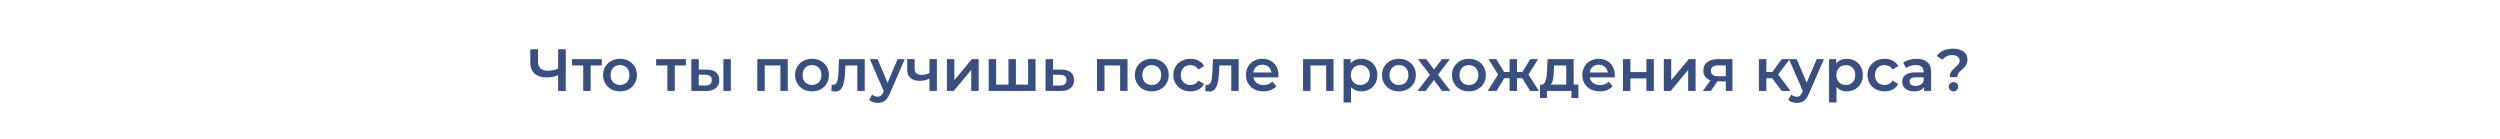 <svg width="1512" height="84" viewBox="0 0 1512 84" fill="none" xmlns="http://www.w3.org/2000/svg">
<rect width="1512" height="84" fill="white"/>
<path d="M338.26 45.208C336.94 45.76 335.656 46.168 334.408 46.432C333.16 46.696 331.948 46.828 330.772 46.828C327.556 46.828 325.072 46.06 323.32 44.524C321.592 42.964 320.728 40.732 320.728 37.828V29.8H325.372V37.324C325.372 39.1 325.888 40.456 326.92 41.392C327.952 42.328 329.428 42.796 331.348 42.796C332.5 42.796 333.652 42.664 334.804 42.4C335.98 42.136 337.108 41.728 338.188 41.176L338.26 45.208ZM337.54 55V29.8H342.184V55H337.54ZM352.739 55V38.512L353.783 39.592H345.971V35.776H363.971V39.592H356.195L357.239 38.512V55H352.739ZM374.959 55.252C372.991 55.252 371.239 54.832 369.703 53.992C368.167 53.128 366.955 51.952 366.067 50.464C365.179 48.976 364.735 47.284 364.735 45.388C364.735 43.468 365.179 41.776 366.067 40.312C366.955 38.824 368.167 37.66 369.703 36.82C371.239 35.98 372.991 35.56 374.959 35.56C376.951 35.56 378.715 35.98 380.251 36.82C381.811 37.66 383.023 38.812 383.887 40.276C384.775 41.74 385.219 43.444 385.219 45.388C385.219 47.284 384.775 48.976 383.887 50.464C383.023 51.952 381.811 53.128 380.251 53.992C378.715 54.832 376.951 55.252 374.959 55.252ZM374.959 51.4C376.063 51.4 377.047 51.16 377.911 50.68C378.775 50.2 379.447 49.504 379.927 48.592C380.431 47.68 380.683 46.612 380.683 45.388C380.683 44.14 380.431 43.072 379.927 42.184C379.447 41.272 378.775 40.576 377.911 40.096C377.047 39.616 376.075 39.376 374.995 39.376C373.891 39.376 372.907 39.616 372.043 40.096C371.203 40.576 370.531 41.272 370.027 42.184C369.523 43.072 369.271 44.14 369.271 45.388C369.271 46.612 369.523 47.68 370.027 48.592C370.531 49.504 371.203 50.2 372.043 50.68C372.907 51.16 373.879 51.4 374.959 51.4ZM403.61 55V38.512L404.654 39.592H396.842V35.776H414.842V39.592H407.066L408.11 38.512V55H403.61ZM437.51 55V35.776H442.01V55H437.51ZM427.466 42.112C429.938 42.112 431.81 42.664 433.082 43.768C434.378 44.872 435.026 46.432 435.026 48.448C435.026 50.536 434.306 52.168 432.866 53.344C431.45 54.496 429.434 55.06 426.818 55.036L418.106 55V35.776H422.606V42.076L427.466 42.112ZM426.422 51.724C427.742 51.748 428.75 51.472 429.446 50.896C430.142 50.32 430.49 49.48 430.49 48.376C430.49 47.272 430.142 46.48 429.446 46C428.774 45.496 427.766 45.232 426.422 45.208L422.606 45.172V51.688L426.422 51.724ZM458.008 55V35.776H476.44V55H471.976V38.548L473.02 39.592H461.464L462.508 38.548V55H458.008ZM491.08 55.252C489.112 55.252 487.36 54.832 485.824 53.992C484.288 53.128 483.076 51.952 482.188 50.464C481.3 48.976 480.856 47.284 480.856 45.388C480.856 43.468 481.3 41.776 482.188 40.312C483.076 38.824 484.288 37.66 485.824 36.82C487.36 35.98 489.112 35.56 491.08 35.56C493.072 35.56 494.836 35.98 496.372 36.82C497.932 37.66 499.144 38.812 500.008 40.276C500.896 41.74 501.34 43.444 501.34 45.388C501.34 47.284 500.896 48.976 500.008 50.464C499.144 51.952 497.932 53.128 496.372 53.992C494.836 54.832 493.072 55.252 491.08 55.252ZM491.08 51.4C492.184 51.4 493.168 51.16 494.032 50.68C494.896 50.2 495.568 49.504 496.048 48.592C496.552 47.68 496.804 46.612 496.804 45.388C496.804 44.14 496.552 43.072 496.048 42.184C495.568 41.272 494.896 40.576 494.032 40.096C493.168 39.616 492.196 39.376 491.116 39.376C490.012 39.376 489.028 39.616 488.164 40.096C487.324 40.576 486.652 41.272 486.148 42.184C485.644 43.072 485.392 44.14 485.392 45.388C485.392 46.612 485.644 47.68 486.148 48.592C486.652 49.504 487.324 50.2 488.164 50.68C489.028 51.16 490 51.4 491.08 51.4ZM502.767 54.964L502.983 51.184C503.151 51.208 503.307 51.232 503.451 51.256C503.595 51.28 503.727 51.292 503.847 51.292C504.591 51.292 505.167 51.064 505.575 50.608C505.983 50.152 506.283 49.54 506.475 48.772C506.691 47.98 506.835 47.104 506.907 46.144C507.003 45.16 507.075 44.176 507.123 43.192L507.447 35.776H522.999V55H518.499V38.368L519.543 39.592H510.399L511.371 38.332L511.119 43.408C511.047 45.112 510.903 46.696 510.687 48.16C510.495 49.6 510.183 50.86 509.751 51.94C509.343 53.02 508.767 53.86 508.023 54.46C507.303 55.06 506.379 55.36 505.251 55.36C504.891 55.36 504.495 55.324 504.063 55.252C503.655 55.18 503.223 55.084 502.767 54.964ZM530.787 62.236C529.851 62.236 528.915 62.08 527.979 61.768C527.043 61.456 526.263 61.024 525.639 60.472L527.439 57.16C527.895 57.568 528.411 57.892 528.987 58.132C529.563 58.372 530.151 58.492 530.751 58.492C531.567 58.492 532.227 58.288 532.731 57.88C533.235 57.472 533.703 56.788 534.135 55.828L535.251 53.308L535.611 52.768L542.883 35.776H547.203L538.203 56.548C537.603 57.988 536.931 59.128 536.187 59.968C535.467 60.808 534.651 61.396 533.739 61.732C532.851 62.068 531.867 62.236 530.787 62.236ZM534.747 55.684L526.071 35.776H530.751L537.807 52.372L534.747 55.684ZM562.461 47.404C561.549 47.836 560.577 48.196 559.545 48.484C558.537 48.748 557.469 48.88 556.341 48.88C553.917 48.88 552.033 48.316 550.689 47.188C549.345 46.06 548.673 44.308 548.673 41.932V35.776H553.173V41.644C553.173 42.916 553.533 43.84 554.253 44.416C554.997 44.992 556.017 45.28 557.313 45.28C558.177 45.28 559.041 45.172 559.905 44.956C560.769 44.74 561.621 44.44 562.461 44.056V47.404ZM562.137 55V35.776H566.637V55H562.137ZM572.688 55V35.776H577.188V48.448L587.808 35.776H591.912V55H587.412V42.328L576.828 55H572.688ZM610.889 51.184L609.917 52.264V35.776H614.417V52.264L613.337 51.184H622.841L621.797 52.264V35.776H626.297V55H597.965V35.776H602.465V52.264L601.421 51.184H610.889ZM641.996 42.112C644.468 42.112 646.352 42.664 647.648 43.768C648.944 44.872 649.592 46.432 649.592 48.448C649.592 50.536 648.872 52.168 647.432 53.344C645.992 54.496 643.964 55.06 641.348 55.036L632.348 55V35.776H636.848V42.076L641.996 42.112ZM640.952 51.724C642.272 51.748 643.28 51.472 643.976 50.896C644.672 50.32 645.02 49.48 645.02 48.376C645.02 47.272 644.672 46.48 643.976 46C643.304 45.496 642.296 45.232 640.952 45.208L636.848 45.172V51.688L640.952 51.724ZM663.497 55V35.776H681.929V55H677.465V38.548L678.509 39.592H666.953L667.997 38.548V55H663.497ZM696.569 55.252C694.601 55.252 692.849 54.832 691.313 53.992C689.777 53.128 688.565 51.952 687.677 50.464C686.789 48.976 686.345 47.284 686.345 45.388C686.345 43.468 686.789 41.776 687.677 40.312C688.565 38.824 689.777 37.66 691.313 36.82C692.849 35.98 694.601 35.56 696.569 35.56C698.561 35.56 700.325 35.98 701.861 36.82C703.421 37.66 704.633 38.812 705.497 40.276C706.385 41.74 706.829 43.444 706.829 45.388C706.829 47.284 706.385 48.976 705.497 50.464C704.633 51.952 703.421 53.128 701.861 53.992C700.325 54.832 698.561 55.252 696.569 55.252ZM696.569 51.4C697.673 51.4 698.657 51.16 699.521 50.68C700.385 50.2 701.057 49.504 701.537 48.592C702.041 47.68 702.293 46.612 702.293 45.388C702.293 44.14 702.041 43.072 701.537 42.184C701.057 41.272 700.385 40.576 699.521 40.096C698.657 39.616 697.685 39.376 696.605 39.376C695.501 39.376 694.517 39.616 693.653 40.096C692.813 40.576 692.141 41.272 691.637 42.184C691.133 43.072 690.881 44.14 690.881 45.388C690.881 46.612 691.133 47.68 691.637 48.592C692.141 49.504 692.813 50.2 693.653 50.68C694.517 51.16 695.489 51.4 696.569 51.4ZM720.022 55.252C718.006 55.252 716.206 54.832 714.622 53.992C713.062 53.128 711.838 51.952 710.95 50.464C710.062 48.976 709.618 47.284 709.618 45.388C709.618 43.468 710.062 41.776 710.95 40.312C711.838 38.824 713.062 37.66 714.622 36.82C716.206 35.98 718.006 35.56 720.022 35.56C721.894 35.56 723.538 35.944 724.954 36.712C726.394 37.456 727.486 38.56 728.23 40.024L724.774 42.04C724.198 41.128 723.49 40.456 722.65 40.024C721.834 39.592 720.946 39.376 719.986 39.376C718.882 39.376 717.886 39.616 716.998 40.096C716.11 40.576 715.414 41.272 714.91 42.184C714.406 43.072 714.154 44.14 714.154 45.388C714.154 46.636 714.406 47.716 714.91 48.628C715.414 49.516 716.11 50.2 716.998 50.68C717.886 51.16 718.882 51.4 719.986 51.4C720.946 51.4 721.834 51.184 722.65 50.752C723.49 50.32 724.198 49.648 724.774 48.736L728.23 50.752C727.486 52.192 726.394 53.308 724.954 54.1C723.538 54.868 721.894 55.252 720.022 55.252ZM728.927 54.964L729.143 51.184C729.311 51.208 729.467 51.232 729.611 51.256C729.755 51.28 729.887 51.292 730.007 51.292C730.751 51.292 731.327 51.064 731.735 50.608C732.143 50.152 732.443 49.54 732.635 48.772C732.851 47.98 732.995 47.104 733.067 46.144C733.163 45.16 733.235 44.176 733.283 43.192L733.607 35.776H749.159V55H744.659V38.368L745.703 39.592H736.559L737.531 38.332L737.279 43.408C737.207 45.112 737.063 46.696 736.847 48.16C736.655 49.6 736.343 50.86 735.911 51.94C735.503 53.02 734.927 53.86 734.183 54.46C733.463 55.06 732.539 55.36 731.411 55.36C731.051 55.36 730.655 55.324 730.223 55.252C729.815 55.18 729.383 55.084 728.927 54.964ZM764.183 55.252C762.047 55.252 760.175 54.832 758.567 53.992C756.983 53.128 755.747 51.952 754.859 50.464C753.995 48.976 753.563 47.284 753.563 45.388C753.563 43.468 753.983 41.776 754.823 40.312C755.687 38.824 756.863 37.66 758.351 36.82C759.863 35.98 761.579 35.56 763.499 35.56C765.371 35.56 767.039 35.968 768.503 36.784C769.967 37.6 771.119 38.752 771.959 40.24C772.799 41.728 773.219 43.48 773.219 45.496C773.219 45.688 773.207 45.904 773.183 46.144C773.183 46.384 773.171 46.612 773.147 46.828H757.127V43.84H770.771L769.007 44.776C769.031 43.672 768.803 42.7 768.323 41.86C767.843 41.02 767.183 40.36 766.343 39.88C765.527 39.4 764.579 39.16 763.499 39.16C762.395 39.16 761.423 39.4 760.583 39.88C759.767 40.36 759.119 41.032 758.639 41.896C758.183 42.736 757.955 43.732 757.955 44.884V45.604C757.955 46.756 758.219 47.776 758.747 48.664C759.275 49.552 760.019 50.236 760.979 50.716C761.939 51.196 763.043 51.436 764.291 51.436C765.371 51.436 766.343 51.268 767.207 50.932C768.071 50.596 768.839 50.068 769.511 49.348L771.923 52.12C771.059 53.128 769.967 53.908 768.647 54.46C767.351 54.988 765.863 55.252 764.183 55.252ZM788.09 55V35.776H806.522V55H802.058V38.548L803.102 39.592H791.546L792.59 38.548V55H788.09ZM823.25 55.252C821.69 55.252 820.262 54.892 818.966 54.172C817.694 53.452 816.674 52.372 815.906 50.932C815.162 49.468 814.79 47.62 814.79 45.388C814.79 43.132 815.15 41.284 815.87 39.844C816.614 38.404 817.622 37.336 818.894 36.64C820.166 35.92 821.618 35.56 823.25 35.56C825.146 35.56 826.814 35.968 828.254 36.784C829.718 37.6 830.87 38.74 831.71 40.204C832.574 41.668 833.006 43.396 833.006 45.388C833.006 47.38 832.574 49.12 831.71 50.608C830.87 52.072 829.718 53.212 828.254 54.028C826.814 54.844 825.146 55.252 823.25 55.252ZM812.594 61.984V35.776H816.878V40.312L816.734 45.424L817.094 50.536V61.984H812.594ZM822.746 51.4C823.826 51.4 824.786 51.16 825.626 50.68C826.49 50.2 827.174 49.504 827.678 48.592C828.182 47.68 828.434 46.612 828.434 45.388C828.434 44.14 828.182 43.072 827.678 42.184C827.174 41.272 826.49 40.576 825.626 40.096C824.786 39.616 823.826 39.376 822.746 39.376C821.666 39.376 820.694 39.616 819.83 40.096C818.966 40.576 818.282 41.272 817.778 42.184C817.274 43.072 817.022 44.14 817.022 45.388C817.022 46.612 817.274 47.68 817.778 48.592C818.282 49.504 818.966 50.2 819.83 50.68C820.694 51.16 821.666 51.4 822.746 51.4ZM846.053 55.252C844.085 55.252 842.333 54.832 840.797 53.992C839.261 53.128 838.049 51.952 837.161 50.464C836.273 48.976 835.829 47.284 835.829 45.388C835.829 43.468 836.273 41.776 837.161 40.312C838.049 38.824 839.261 37.66 840.797 36.82C842.333 35.98 844.085 35.56 846.053 35.56C848.045 35.56 849.809 35.98 851.345 36.82C852.905 37.66 854.117 38.812 854.981 40.276C855.869 41.74 856.313 43.444 856.313 45.388C856.313 47.284 855.869 48.976 854.981 50.464C854.117 51.952 852.905 53.128 851.345 53.992C849.809 54.832 848.045 55.252 846.053 55.252ZM846.053 51.4C847.157 51.4 848.141 51.16 849.005 50.68C849.869 50.2 850.541 49.504 851.021 48.592C851.525 47.68 851.777 46.612 851.777 45.388C851.777 44.14 851.525 43.072 851.021 42.184C850.541 41.272 849.869 40.576 849.005 40.096C848.141 39.616 847.169 39.376 846.089 39.376C844.985 39.376 844.001 39.616 843.137 40.096C842.297 40.576 841.625 41.272 841.121 42.184C840.617 43.072 840.365 44.14 840.365 45.388C840.365 46.612 840.617 47.68 841.121 48.592C841.625 49.504 842.297 50.2 843.137 50.68C844.001 51.16 844.973 51.4 846.053 51.4ZM857.282 55L865.742 43.984L865.67 46.396L857.606 35.776H862.61L868.262 43.336H866.354L872.042 35.776H876.902L868.766 46.396L868.802 43.984L877.226 55H872.15L866.21 46.972L868.082 47.224L862.25 55H857.282ZM888.381 55.252C886.413 55.252 884.661 54.832 883.125 53.992C881.589 53.128 880.377 51.952 879.489 50.464C878.601 48.976 878.157 47.284 878.157 45.388C878.157 43.468 878.601 41.776 879.489 40.312C880.377 38.824 881.589 37.66 883.125 36.82C884.661 35.98 886.413 35.56 888.381 35.56C890.373 35.56 892.137 35.98 893.673 36.82C895.233 37.66 896.445 38.812 897.309 40.276C898.197 41.74 898.641 43.444 898.641 45.388C898.641 47.284 898.197 48.976 897.309 50.464C896.445 51.952 895.233 53.128 893.673 53.992C892.137 54.832 890.373 55.252 888.381 55.252ZM888.381 51.4C889.485 51.4 890.469 51.16 891.333 50.68C892.197 50.2 892.869 49.504 893.349 48.592C893.853 47.68 894.105 46.612 894.105 45.388C894.105 44.14 893.853 43.072 893.349 42.184C892.869 41.272 892.197 40.576 891.333 40.096C890.469 39.616 889.497 39.376 888.417 39.376C887.313 39.376 886.329 39.616 885.465 40.096C884.625 40.576 883.953 41.272 883.449 42.184C882.945 43.072 882.693 44.14 882.693 45.388C882.693 46.612 882.945 47.68 883.449 48.592C883.953 49.504 884.625 50.2 885.465 50.68C886.329 51.16 887.301 51.4 888.381 51.4ZM925.386 55L919.77 45.784L923.442 43.516L930.75 55H925.386ZM916.134 47.296V43.552H922.578V47.296H916.134ZM923.874 45.928L919.626 45.424L925.458 35.776H930.246L923.874 45.928ZM905.082 55H899.754L907.026 43.516L910.698 45.784L905.082 55ZM917.466 55H913.002V35.776H917.466V55ZM914.334 47.296H907.926V43.552H914.334V47.296ZM906.594 45.928L900.222 35.776H905.01L910.806 45.424L906.594 45.928ZM947.27 52.912V39.592H939.89L939.782 42.688C939.734 43.792 939.662 44.86 939.566 45.892C939.47 46.9 939.314 47.836 939.098 48.7C938.882 49.54 938.57 50.236 938.162 50.788C937.754 51.34 937.214 51.7 936.542 51.868L932.078 51.184C932.798 51.184 933.374 50.956 933.806 50.5C934.262 50.02 934.61 49.372 934.85 48.556C935.114 47.716 935.306 46.768 935.426 45.712C935.546 44.632 935.63 43.516 935.678 42.364L935.93 35.776H951.77V52.912H947.27ZM931.394 59.284V51.184H954.614V59.284H950.402V55H935.57V59.284H931.394ZM967.597 55.252C965.461 55.252 963.589 54.832 961.981 53.992C960.397 53.128 959.161 51.952 958.273 50.464C957.409 48.976 956.977 47.284 956.977 45.388C956.977 43.468 957.397 41.776 958.237 40.312C959.101 38.824 960.277 37.66 961.765 36.82C963.277 35.98 964.993 35.56 966.913 35.56C968.785 35.56 970.453 35.968 971.917 36.784C973.381 37.6 974.533 38.752 975.373 40.24C976.213 41.728 976.633 43.48 976.633 45.496C976.633 45.688 976.621 45.904 976.597 46.144C976.597 46.384 976.585 46.612 976.561 46.828H960.541V43.84H974.185L972.421 44.776C972.445 43.672 972.217 42.7 971.737 41.86C971.257 41.02 970.597 40.36 969.757 39.88C968.941 39.4 967.993 39.16 966.913 39.16C965.809 39.16 964.837 39.4 963.997 39.88C963.181 40.36 962.533 41.032 962.053 41.896C961.597 42.736 961.369 43.732 961.369 44.884V45.604C961.369 46.756 961.633 47.776 962.161 48.664C962.689 49.552 963.433 50.236 964.393 50.716C965.353 51.196 966.457 51.436 967.705 51.436C968.785 51.436 969.757 51.268 970.621 50.932C971.485 50.596 972.253 50.068 972.925 49.348L975.337 52.12C974.473 53.128 973.381 53.908 972.061 54.46C970.765 54.988 969.277 55.252 967.597 55.252ZM981.555 55V35.776H986.055V43.588H995.739V35.776H1000.24V55H995.739V47.404H986.055V55H981.555ZM1006.27 55V35.776H1010.77V48.448L1021.39 35.776H1025.49V55H1020.99V42.328L1010.41 55H1006.27ZM1043.75 55V48.448L1044.4 49.204H1038.64C1036 49.204 1033.92 48.652 1032.41 47.548C1030.92 46.42 1030.18 44.8 1030.18 42.688C1030.18 40.432 1030.97 38.716 1032.56 37.54C1034.16 36.364 1036.3 35.776 1038.96 35.776H1047.78V55H1043.75ZM1029.93 55L1035.11 47.656H1039.72L1034.75 55H1029.93ZM1043.75 47.008V38.368L1044.4 39.556H1039.11C1037.72 39.556 1036.64 39.82 1035.87 40.348C1035.12 40.852 1034.75 41.68 1034.75 42.832C1034.75 44.992 1036.16 46.072 1038.96 46.072H1044.4L1043.75 47.008ZM1077.57 55L1070.63 45.784L1074.3 43.516L1082.87 55H1077.57ZM1063.79 55V35.776H1068.29V55H1063.79ZM1066.95 47.296V43.552H1073.47V47.296H1066.95ZM1074.73 45.928L1070.52 45.424L1077.57 35.776H1082.4L1074.73 45.928ZM1086.68 62.236C1085.74 62.236 1084.81 62.08 1083.87 61.768C1082.93 61.456 1082.15 61.024 1081.53 60.472L1083.33 57.16C1083.79 57.568 1084.3 57.892 1084.88 58.132C1085.45 58.372 1086.04 58.492 1086.64 58.492C1087.46 58.492 1088.12 58.288 1088.62 57.88C1089.13 57.472 1089.59 56.788 1090.03 55.828L1091.14 53.308L1091.5 52.768L1098.77 35.776H1103.09L1094.09 56.548C1093.49 57.988 1092.82 59.128 1092.08 59.968C1091.36 60.808 1090.54 61.396 1089.63 61.732C1088.74 62.068 1087.76 62.236 1086.68 62.236ZM1090.64 55.684L1081.96 35.776H1086.64L1093.7 52.372L1090.64 55.684ZM1116.88 55.252C1115.32 55.252 1113.89 54.892 1112.59 54.172C1111.32 53.452 1110.3 52.372 1109.53 50.932C1108.79 49.468 1108.42 47.62 1108.42 45.388C1108.42 43.132 1108.78 41.284 1109.5 39.844C1110.24 38.404 1111.25 37.336 1112.52 36.64C1113.79 35.92 1115.24 35.56 1116.88 35.56C1118.77 35.56 1120.44 35.968 1121.88 36.784C1123.34 37.6 1124.5 38.74 1125.34 40.204C1126.2 41.668 1126.63 43.396 1126.63 45.388C1126.63 47.38 1126.2 49.12 1125.34 50.608C1124.5 52.072 1123.34 53.212 1121.88 54.028C1120.44 54.844 1118.77 55.252 1116.88 55.252ZM1106.22 61.984V35.776H1110.5V40.312L1110.36 45.424L1110.72 50.536V61.984H1106.22ZM1116.37 51.4C1117.45 51.4 1118.41 51.16 1119.25 50.68C1120.12 50.2 1120.8 49.504 1121.3 48.592C1121.81 47.68 1122.06 46.612 1122.06 45.388C1122.06 44.14 1121.81 43.072 1121.3 42.184C1120.8 41.272 1120.12 40.576 1119.25 40.096C1118.41 39.616 1117.45 39.376 1116.37 39.376C1115.29 39.376 1114.32 39.616 1113.46 40.096C1112.59 40.576 1111.91 41.272 1111.4 42.184C1110.9 43.072 1110.65 44.14 1110.65 45.388C1110.65 46.612 1110.9 47.68 1111.4 48.592C1111.91 49.504 1112.59 50.2 1113.46 50.68C1114.32 51.16 1115.29 51.4 1116.37 51.4ZM1139.86 55.252C1137.84 55.252 1136.04 54.832 1134.46 53.992C1132.9 53.128 1131.67 51.952 1130.79 50.464C1129.9 48.976 1129.45 47.284 1129.45 45.388C1129.45 43.468 1129.9 41.776 1130.79 40.312C1131.67 38.824 1132.9 37.66 1134.46 36.82C1136.04 35.98 1137.84 35.56 1139.86 35.56C1141.73 35.56 1143.37 35.944 1144.79 36.712C1146.23 37.456 1147.32 38.56 1148.07 40.024L1144.61 42.04C1144.03 41.128 1143.33 40.456 1142.49 40.024C1141.67 39.592 1140.78 39.376 1139.82 39.376C1138.72 39.376 1137.72 39.616 1136.83 40.096C1135.95 40.576 1135.25 41.272 1134.75 42.184C1134.24 43.072 1133.99 44.14 1133.99 45.388C1133.99 46.636 1134.24 47.716 1134.75 48.628C1135.25 49.516 1135.95 50.2 1136.83 50.68C1137.72 51.16 1138.72 51.4 1139.82 51.4C1140.78 51.4 1141.67 51.184 1142.49 50.752C1143.33 50.32 1144.03 49.648 1144.61 48.736L1148.07 50.752C1147.32 52.192 1146.23 53.308 1144.79 54.1C1143.37 54.868 1141.73 55.252 1139.86 55.252ZM1163.69 55V51.112L1163.44 50.284V43.48C1163.44 42.16 1163.04 41.14 1162.25 40.42C1161.46 39.676 1160.26 39.304 1158.65 39.304C1157.57 39.304 1156.5 39.472 1155.45 39.808C1154.42 40.144 1153.54 40.612 1152.82 41.212L1151.06 37.936C1152.09 37.144 1153.31 36.556 1154.73 36.172C1156.17 35.764 1157.66 35.56 1159.19 35.56C1161.98 35.56 1164.12 36.232 1165.64 37.576C1167.17 38.896 1167.94 40.948 1167.94 43.732V55H1163.69ZM1157.64 55.252C1156.2 55.252 1154.94 55.012 1153.86 54.532C1152.78 54.028 1151.94 53.344 1151.34 52.48C1150.77 51.592 1150.48 50.596 1150.48 49.492C1150.48 48.412 1150.73 47.44 1151.24 46.576C1151.76 45.712 1152.62 45.028 1153.79 44.524C1154.97 44.02 1156.53 43.768 1158.47 43.768H1164.05V46.756H1158.8C1157.26 46.756 1156.23 47.008 1155.7 47.512C1155.17 47.992 1154.91 48.592 1154.91 49.312C1154.91 50.128 1155.23 50.776 1155.88 51.256C1156.53 51.736 1157.43 51.976 1158.58 51.976C1159.68 51.976 1160.67 51.724 1161.53 51.22C1162.42 50.716 1163.06 49.972 1163.44 48.988L1164.2 51.688C1163.76 52.816 1162.98 53.692 1161.86 54.316C1160.75 54.94 1159.35 55.252 1157.64 55.252ZM1179.18 46.648C1179.18 45.76 1179.32 44.98 1179.61 44.308C1179.9 43.636 1180.27 43.036 1180.73 42.508C1181.18 41.98 1181.66 41.488 1182.17 41.032C1182.7 40.576 1183.19 40.132 1183.64 39.7C1184.1 39.268 1184.47 38.812 1184.76 38.332C1185.05 37.852 1185.19 37.312 1185.19 36.712C1185.19 35.704 1184.78 34.888 1183.97 34.264C1183.15 33.64 1182.06 33.328 1180.69 33.328C1179.37 33.328 1178.22 33.568 1177.24 34.048C1176.28 34.528 1175.47 35.212 1174.82 36.1L1171.33 33.832C1172.34 32.464 1173.66 31.396 1175.29 30.628C1176.92 29.836 1178.86 29.44 1181.09 29.44C1182.84 29.44 1184.38 29.704 1185.7 30.232C1187.02 30.736 1188.05 31.48 1188.79 32.464C1189.54 33.424 1189.91 34.6 1189.91 35.992C1189.91 36.952 1189.75 37.792 1189.44 38.512C1189.15 39.232 1188.77 39.868 1188.29 40.42C1187.83 40.948 1187.34 41.452 1186.81 41.932C1186.28 42.388 1185.78 42.844 1185.3 43.3C1184.84 43.756 1184.47 44.248 1184.18 44.776C1183.9 45.304 1183.75 45.928 1183.75 46.648H1179.18ZM1181.48 55.252C1180.64 55.252 1179.95 54.976 1179.4 54.424C1178.87 53.872 1178.6 53.212 1178.6 52.444C1178.6 51.676 1178.87 51.028 1179.4 50.5C1179.95 49.948 1180.64 49.672 1181.48 49.672C1182.32 49.672 1183.01 49.948 1183.54 50.5C1184.06 51.028 1184.33 51.676 1184.33 52.444C1184.33 53.212 1184.06 53.872 1183.54 54.424C1183.01 54.976 1182.32 55.252 1181.48 55.252Z" fill="#394F82"/>
</svg>
